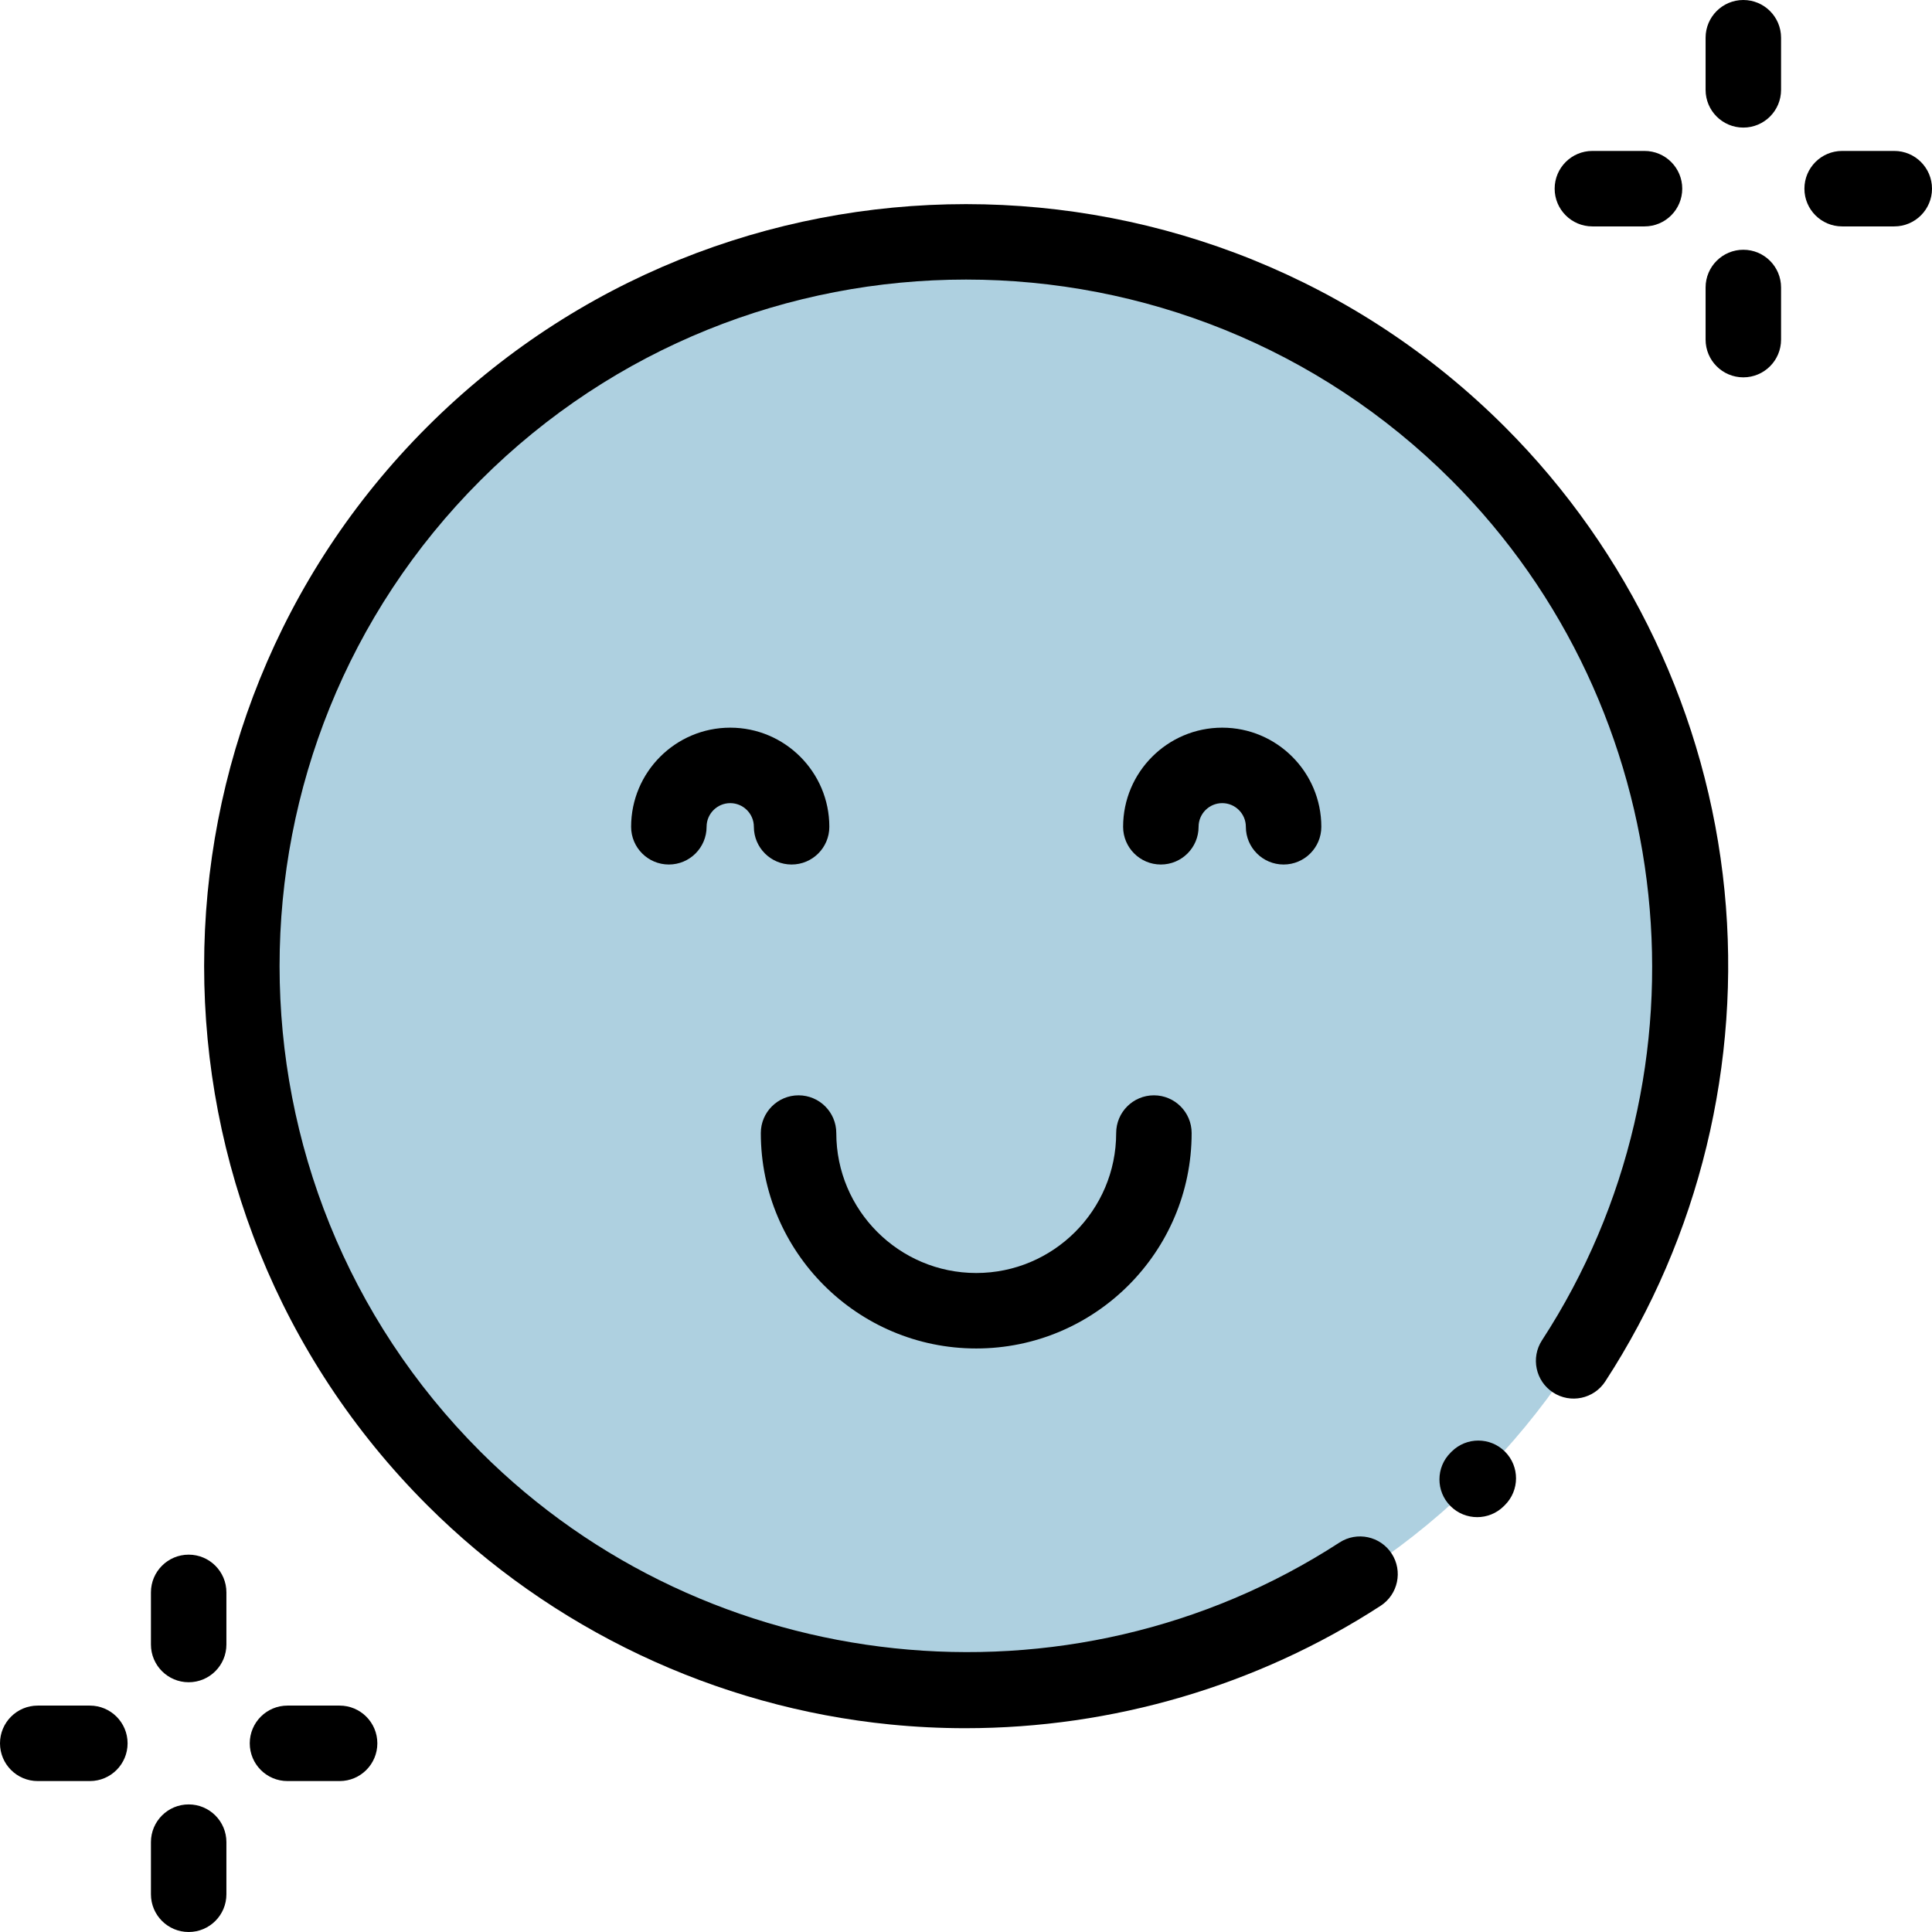 <?xml version="1.0"?>
<svg xmlns="http://www.w3.org/2000/svg" height="512px" viewBox="0 0 512 512" width="512px" class=""><g><path d="m448 256c0 106.039-85.961 192-192 192s-192-85.961-192-192 85.961-192 192-192 192 85.961 192 192zm0 0" fill="#ffc36e" data-original="#FFC36E" class="active-path" style="fill:#AED0E0" data-old_color="#ffc36e"/><path d="m255.848 457.992c-6.641 0-13.297-.328-19.941-.988-46.238-4.598-89.828-25.254-122.742-58.168-78.758-78.762-78.758-206.91 0-285.672 78.762-78.758 206.91-78.758 285.672 0 32.945 32.949 53.609 76.586 58.18 122.871 4.508 45.648-6.715 91.84-31.609 130.062-3.012 4.629-9.207 5.938-13.836 2.922-4.629-3.016-5.938-9.207-2.922-13.836 46.602-71.559 36.527-167.395-23.953-227.875-70.965-70.961-186.426-70.961-257.387 0-70.961 70.961-70.961 186.426 0 257.387 60.395 60.398 156.145 70.527 227.668 24.09 4.629-3.008 10.824-1.691 13.832 2.941 3.008 4.629 1.688 10.824-2.941 13.832-32.645 21.195-71.086 32.434-110.02 32.434zm0 0" data-original="#000000" class="" style="fill:#000000" data-old_color="#000000"/><path d="m391.469 402.059c-2.566 0-5.133-.98-7.086-2.945-3.898-3.914-3.883-10.246.031-14.141l.297-.297c3.914-3.895 10.246-3.879 14.141.035 3.898 3.918 3.883 10.25-.035 14.145l-.293.293c-1.953 1.941-4.504 2.91-7.055 2.91zm0 0" data-original="#000000" class="" style="fill:#000000" data-old_color="#000000"/><path d="m209.781 229.105c-5.52 0-10-4.477-10-10 0-3.457-2.809-6.266-6.262-6.266s-6.266 2.809-6.266 6.266c0 5.523-4.477 10-10 10-5.523 0-10-4.477-10-10 0-14.484 11.781-26.266 26.266-26.266 14.48 0 26.262 11.781 26.262 26.266 0 5.523-4.477 10-10 10zm0 0" data-original="#000000" class="" style="fill:#000000" data-old_color="#000000"/><path d="m340.164 229.105c-5.523 0-10-4.477-10-10 0-3.457-2.809-6.266-6.262-6.266-3.457 0-6.266 2.809-6.266 6.266 0 5.523-4.477 10-10 10-5.523 0-10-4.477-10-10 0-14.484 11.781-26.266 26.266-26.266 14.48 0 26.262 11.781 26.262 26.266 0 5.523-4.477 10-10 10zm0 0" data-original="#000000" class="" style="fill:#000000" data-old_color="#000000"/><path d="m258.711 357.359c-31.48 0-57.086-25.605-57.086-57.086 0-5.52 4.477-10 10-10s10 4.48 10 10c0 20.453 16.637 37.086 37.086 37.086 20.449 0 37.086-16.637 37.086-37.086 0-5.52 4.477-10 10-10s10 4.48 10 10c0 31.48-25.609 57.086-57.086 57.086zm0 0" data-original="#000000" class="" style="fill:#000000" data-old_color="#000000"/><path d="m462 33.812c-5.523 0-10-4.477-10-10v-13.812c0-5.523 4.477-10 10-10s10 4.477 10 10v13.812c0 5.523-4.477 10-10 10zm0 0" data-original="#000000" class="" style="fill:#000000" data-old_color="#000000"/><path d="m462 100c-5.523 0-10-4.477-10-10v-13.812c0-5.523 4.477-10 10-10s10 4.477 10 10v13.812c0 5.523-4.477 10-10 10zm0 0" data-original="#000000" class="" style="fill:#000000" data-old_color="#000000"/><path d="m502 60h-13.812c-5.523 0-10-4.477-10-10s4.477-10 10-10h13.812c5.523 0 10 4.477 10 10s-4.477 10-10 10zm0 0" data-original="#000000" class="" style="fill:#000000" data-old_color="#000000"/><path d="m435.812 60h-13.812c-5.523 0-10-4.477-10-10s4.477-10 10-10h13.812c5.523 0 10 4.477 10 10s-4.477 10-10 10zm0 0" data-original="#000000" class="" style="fill:#000000" data-old_color="#000000"/><path d="m50 445.812c-5.523 0-10-4.477-10-10v-13.812c0-5.523 4.477-10 10-10s10 4.477 10 10v13.812c0 5.523-4.477 10-10 10zm0 0" data-original="#000000" class="" style="fill:#000000" data-old_color="#000000"/><path d="m50 512c-5.523 0-10-4.477-10-10v-13.812c0-5.523 4.477-10 10-10s10 4.477 10 10v13.812c0 5.523-4.477 10-10 10zm0 0" data-original="#000000" class="" style="fill:#000000" data-old_color="#000000"/><path d="m90 472h-13.812c-5.523 0-10-4.477-10-10s4.477-10 10-10h13.812c5.523 0 10 4.477 10 10s-4.477 10-10 10zm0 0" data-original="#000000" class="" style="fill:#000000" data-old_color="#000000"/><path d="m23.812 472h-13.812c-5.523 0-10-4.477-10-10s4.477-10 10-10h13.812c5.523 0 10 4.477 10 10s-4.477 10-10 10zm0 0" data-original="#000000" class="" style="fill:#000000" data-old_color="#000000"/></g> </svg>
